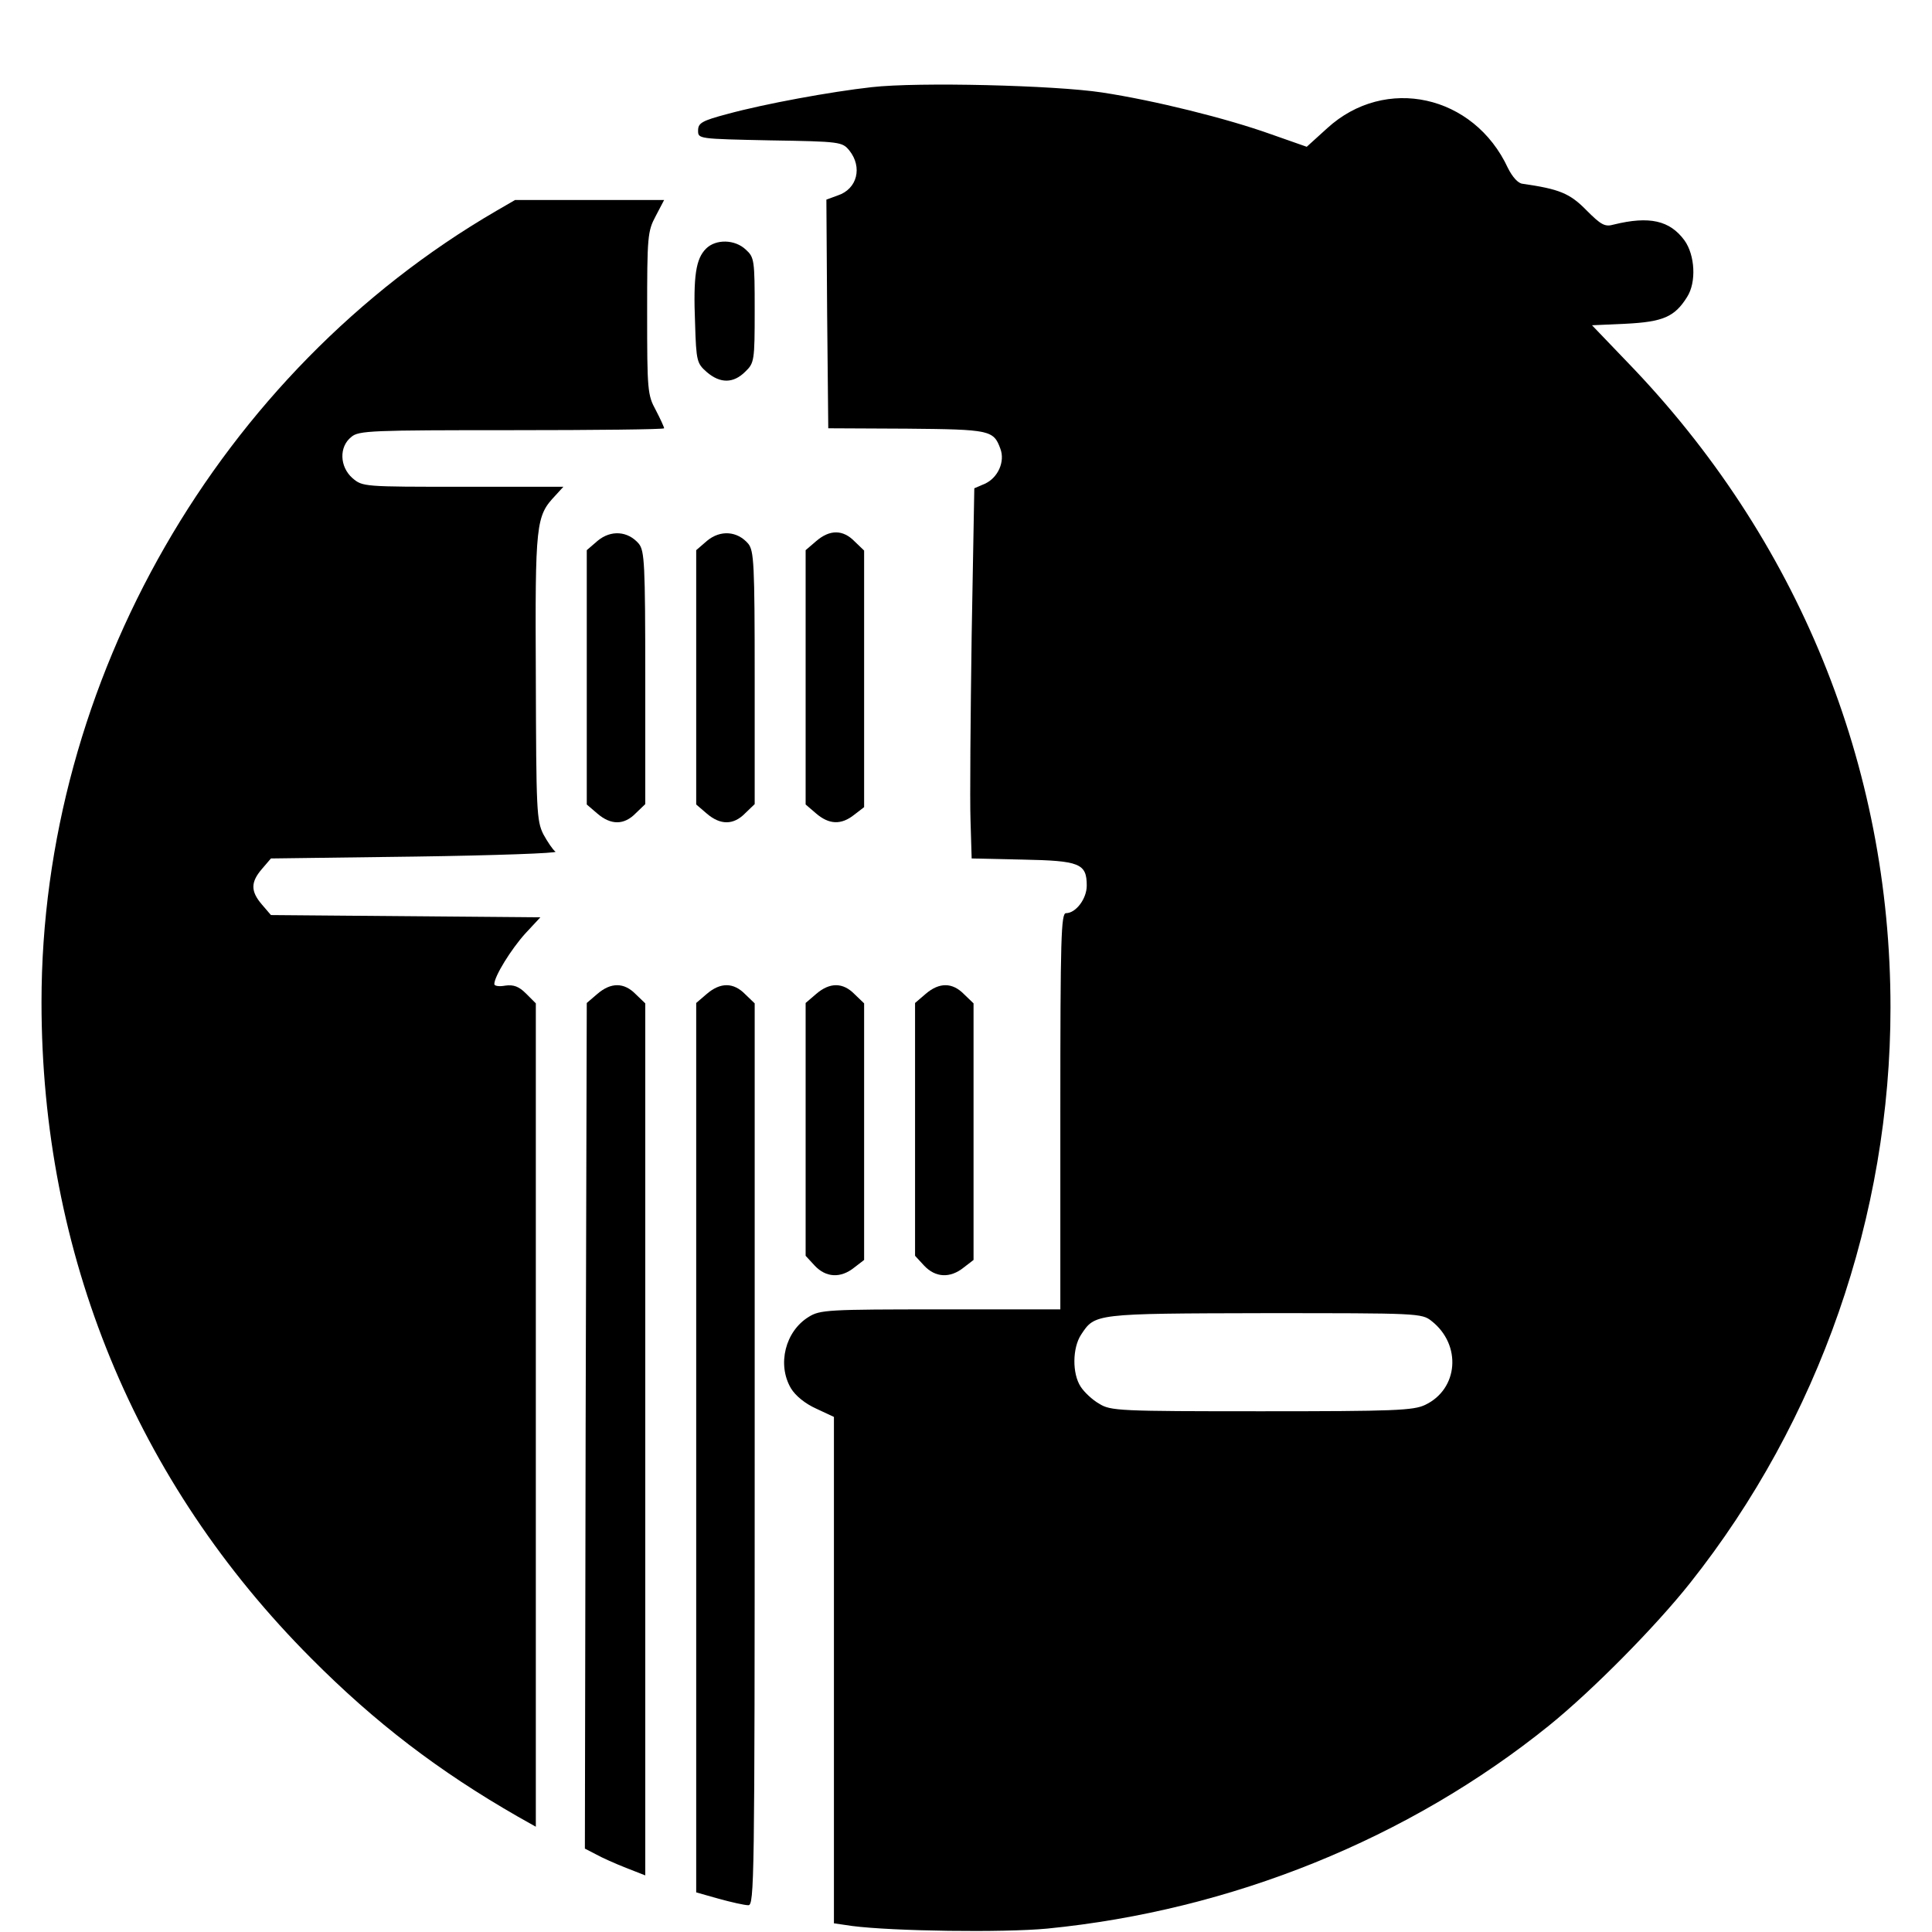 <?xml version="1.0" standalone="no"?>
<!DOCTYPE svg PUBLIC "-//W3C//DTD SVG 20010904//EN"
 "http://www.w3.org/TR/2001/REC-SVG-20010904/DTD/svg10.dtd">
<svg version="1.0" xmlns="http://www.w3.org/2000/svg"
 width="512pt" height="512pt" viewBox="0 0 512 512"
 preserveAspectRatio="xMidYMid meet">
<g transform="translate(0,512) scale(0.1,-0.1)"
fill="#000000" stroke="none">
<path d="M2310 4889 c-108 -12 -283 -44 -382 -71 -68 -18 -78 -24 -78 -44 0
-22 0 -22 191 -26 187 -3 191 -4 210 -27 35 -44 21 -102 -31 -119 l-30 -11 2
-303 3 -303 208 -1 c221 -2 230 -4 248 -53 13 -34 -6 -77 -41 -93 l-28 -12 -7
-390 c-3 -215 -5 -436 -3 -491 l3 -100 135 -3 c151 -3 170 -10 170 -69 0 -35
-29 -73 -55 -73 -13 0 -15 -65 -15 -525 l0 -525 -317 0 c-298 0 -320 -1 -350
-20 -62 -38 -84 -126 -47 -189 12 -20 38 -41 67 -54 l47 -22 0 -671 0 -671 48
-7 c108 -14 401 -18 517 -7 488 48 958 238 1330 538 115 93 282 262 374 378
342 431 531 974 531 1525 0 641 -245 1243 -698 1711 l-93 97 89 4 c99 5 130
18 163 71 25 39 21 111 -7 150 -39 53 -93 65 -187 42 -24 -7 -34 -1 -73 38
-44 45 -72 56 -169 70 -12 1 -27 18 -39 42 -90 194 -325 246 -479 105 l-54
-49 -94 33 c-117 42 -310 90 -449 111 -125 19 -487 28 -610 14z m1484 -3270
c80 -63 71 -180 -17 -222 -31 -15 -82 -17 -434 -17 -377 0 -400 1 -430 20 -18
10 -40 31 -49 45 -23 35 -22 103 1 138 37 56 34 56 486 57 407 0 417 0 443
-21z"/>
<path d="M1315 4561 c-734 -427 -1205 -1246 -1205 -2097 0 -667 249 -1272 715
-1739 170 -171 338 -299 547 -419 l48 -27 0 1091 0 1091 -26 26 c-19 19 -33
24 -55 21 -16 -3 -29 -1 -29 4 0 21 45 93 82 134 l40 43 -357 3 -357 3 -24 28
c-30 35 -30 59 0 94 l24 28 384 5 c210 3 377 9 370 13 -7 5 -21 26 -32 46 -18
36 -19 63 -20 418 -2 409 0 425 52 480 l21 23 -266 0 c-264 0 -266 0 -293 23
-34 30 -36 83 -3 109 19 17 55 18 425 18 222 0 404 2 404 5 0 3 -10 25 -22 48
-22 40 -23 53 -23 257 0 204 1 217 23 258 l22 42 -197 0 -198 0 -50 -29z"/>
<path d="M1871 4461 c-27 -27 -34 -73 -29 -197 3 -102 5 -107 31 -130 36 -31
71 -30 102 1 24 23 25 29 25 163 0 132 -1 140 -23 160 -29 28 -80 29 -106 3z"/>
<path d="M1584 3687 l-29 -25 0 -337 0 -337 28 -24 c36 -31 71 -31 102 1 l25
24 0 334 c0 304 -2 337 -17 356 -29 34 -74 37 -109 8z"/>
<path d="M1874 3687 l-29 -25 0 -337 0 -337 28 -24 c36 -31 71 -31 102 1 l25
24 0 334 c0 304 -2 337 -17 356 -29 34 -74 37 -109 8z"/>
<path d="M2163 3686 l-28 -24 0 -337 0 -337 28 -24 c34 -29 66 -31 101 -3 l26
20 0 340 0 340 -25 24 c-31 32 -66 32 -102 1z"/>
<path d="M1583 2486 l-28 -24 -3 -1121 -2 -1120 29 -15 c16 -9 52 -25 80 -36
l51 -20 0 1156 0 1155 -25 24 c-31 32 -66 32 -102 1z"/>
<path d="M1873 2486 l-28 -24 0 -1179 0 -1178 60 -17 c33 -9 68 -17 78 -17 16
-1 17 62 17 1194 l0 1196 -25 24 c-31 32 -66 32 -102 1z"/>
<path d="M2163 2486 l-28 -24 0 -335 0 -335 24 -26 c30 -32 69 -34 105 -5 l26
20 0 340 0 340 -25 24 c-31 32 -66 32 -102 1z"/>
<path d="M2453 2486 l-28 -24 0 -335 0 -335 24 -26 c30 -32 69 -34 105 -5 l26
20 0 340 0 340 -25 24 c-31 32 -66 32 -102 1z"/>
</g>
</svg>
